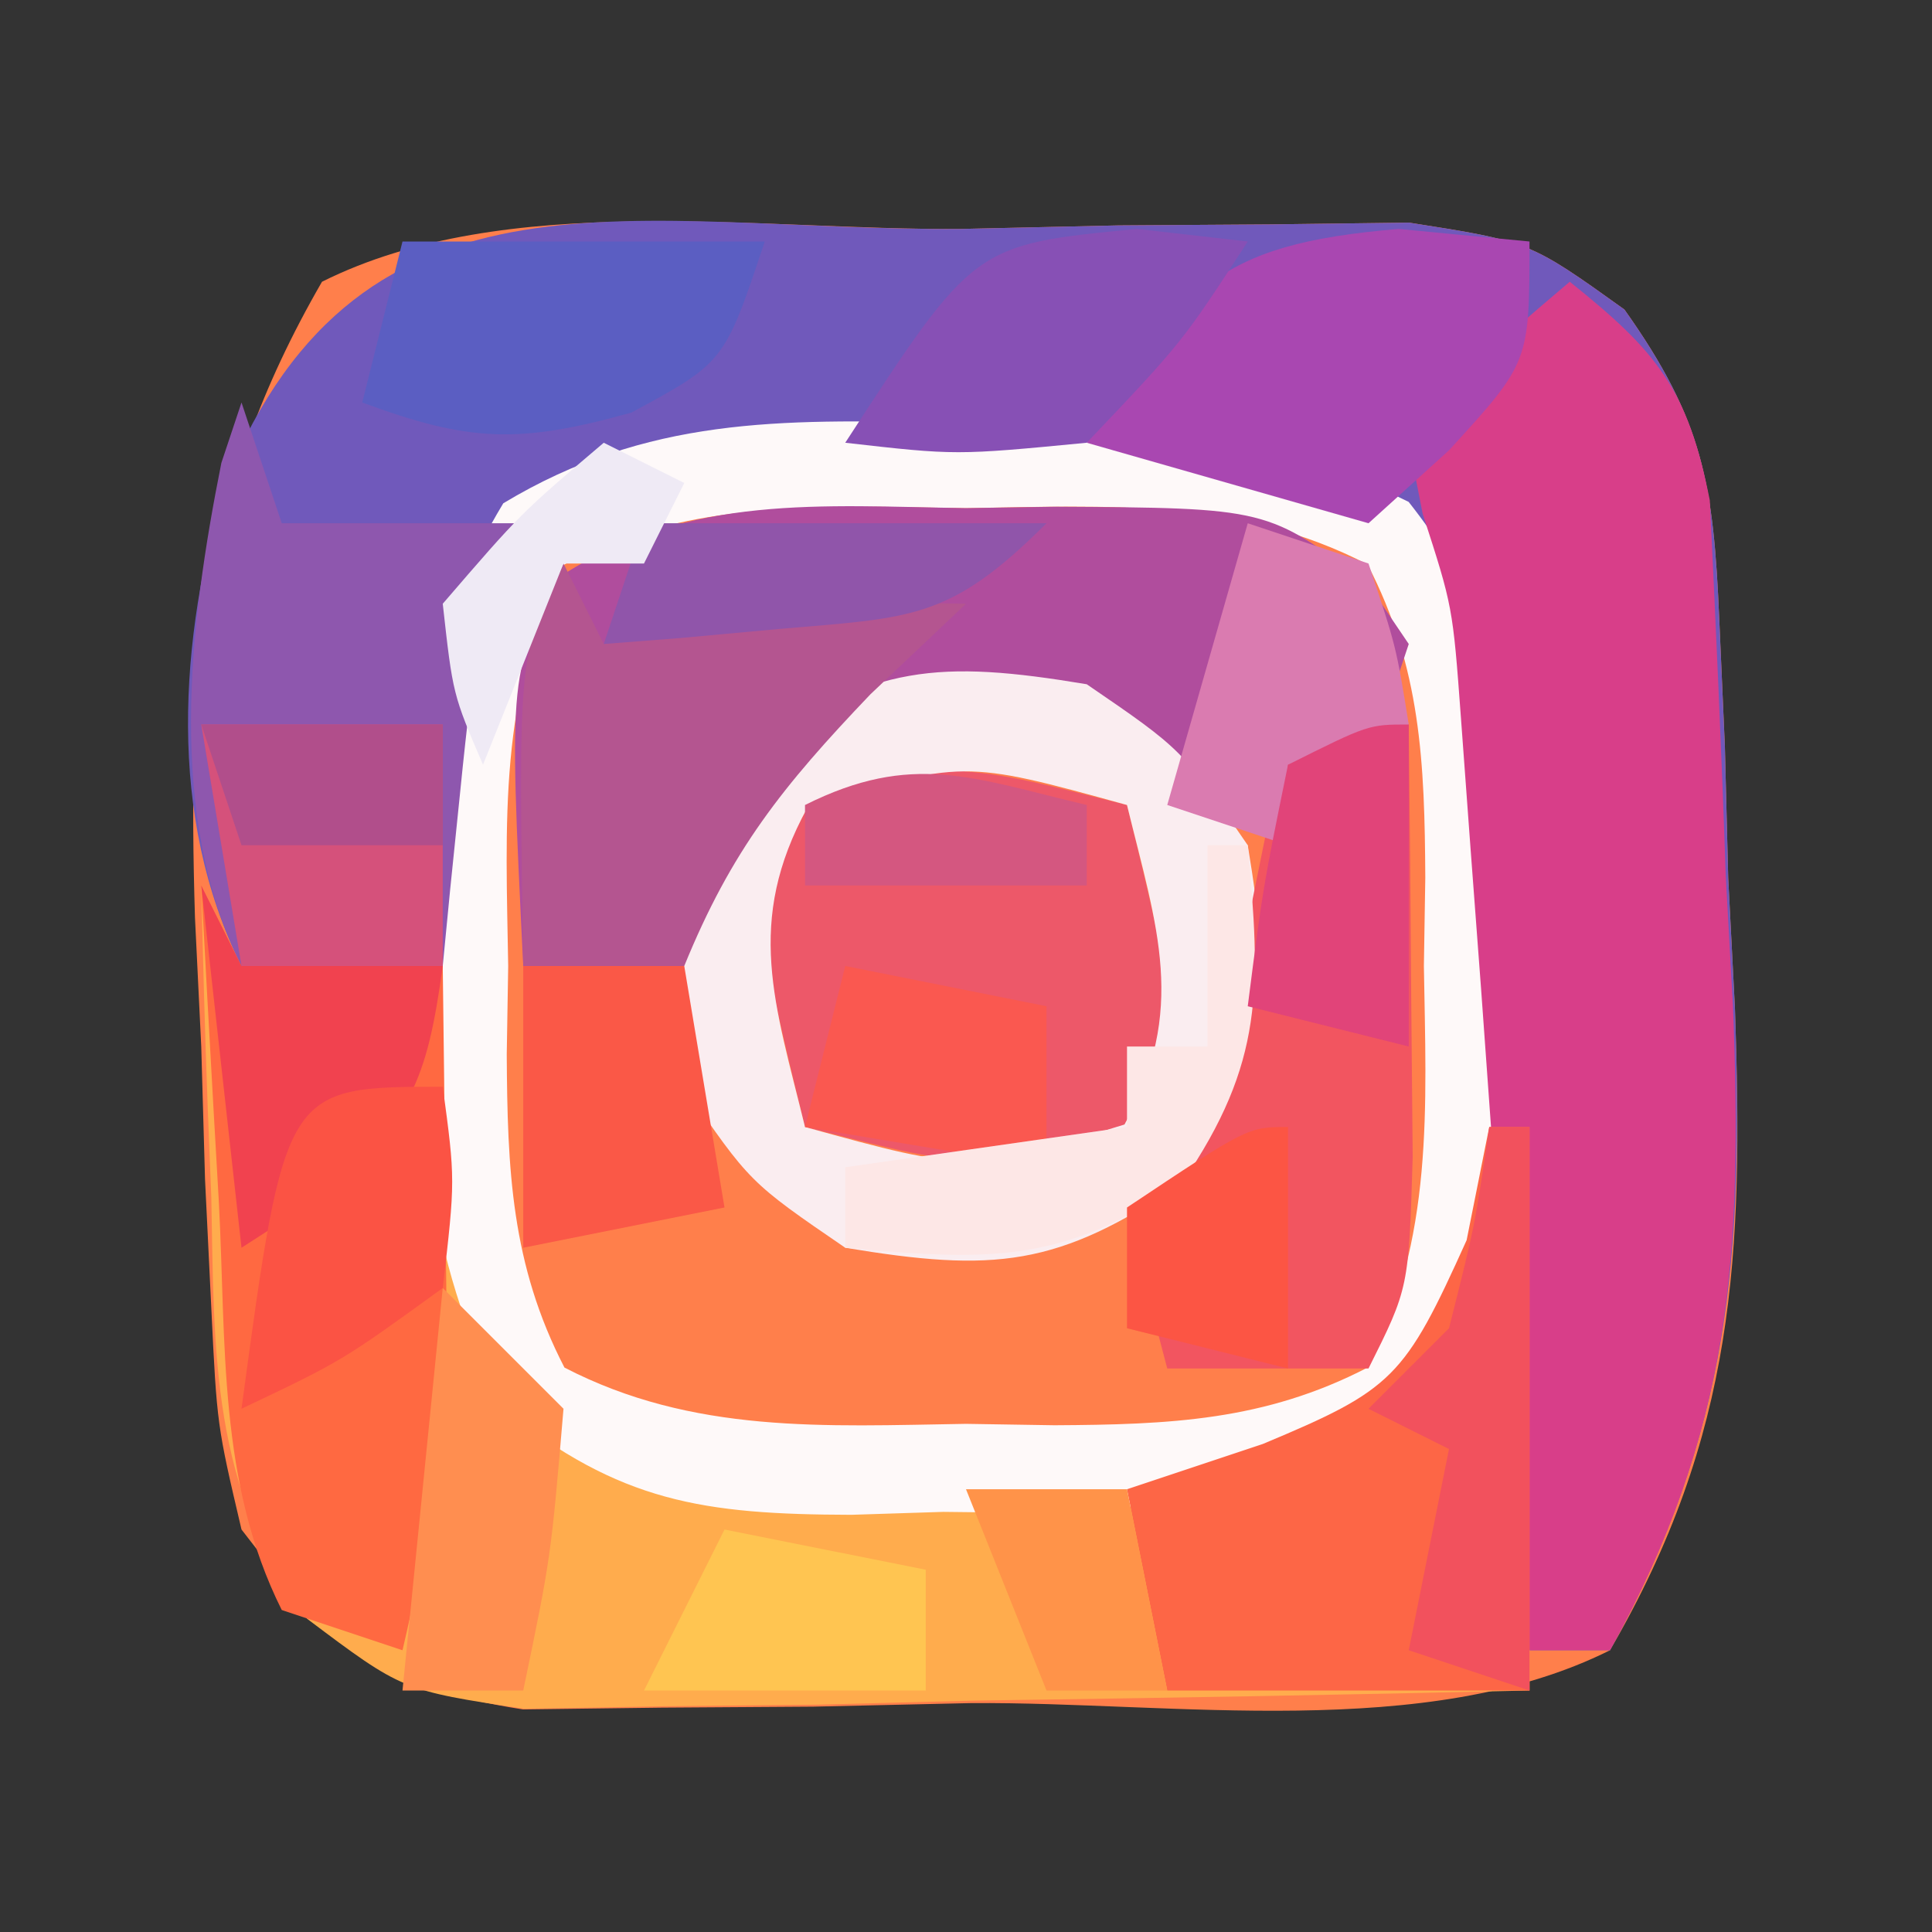 <?xml version="1.0" encoding="UTF-8"?>
<svg version="1.1" xmlns="http://www.w3.org/2000/svg" width="48" height="48">
<rect width="100%" height="100%" fill="#333333" stroke="none"/>
<path d="M0 0 C1.293 -0.029 2.586 -0.058 3.918 -0.088 C5.78 -0.1 5.78 -0.1 7.68 -0.113 C8.819 -0.128 9.958 -0.142 11.132 -0.157 C14.125 0.312 14.125 0.312 16.483 2.002 C18.443 4.761 18.697 6.346 18.84 9.707 C18.886 10.745 18.931 11.784 18.979 12.854 C19.006 13.933 19.034 15.013 19.062 16.125 C19.145 17.727 19.145 17.727 19.229 19.361 C19.445 25.49 19.237 29.961 16.125 35.312 C11.557 37.596 5.265 36.588 0.25 36.625 C-1.043 36.654 -2.336 36.683 -3.668 36.713 C-5.53 36.725 -5.53 36.725 -7.43 36.738 C-8.569 36.753 -9.708 36.767 -10.882 36.782 C-14.518 36.212 -15.665 35.199 -17.875 32.312 C-18.484 29.719 -18.484 29.719 -18.625 26.812 C-18.702 25.229 -18.702 25.229 -18.781 23.613 C-18.812 22.524 -18.843 21.435 -18.875 20.312 C-18.952 18.725 -18.952 18.725 -19.031 17.105 C-19.214 11.039 -18.938 6.613 -15.875 1.312 C-11.307 -0.971 -5.015 0.037 0 0 Z " fill="#FF7F4B" transform="translate(23.875,5.688)"/>
<path d="M0 0 C1.293 -0.029 2.586 -0.058 3.918 -0.088 C5.78 -0.1 5.78 -0.1 7.68 -0.113 C8.819 -0.128 9.958 -0.142 11.132 -0.157 C14.125 0.312 14.125 0.312 16.483 2.002 C18.443 4.761 18.697 6.346 18.84 9.707 C18.886 10.745 18.931 11.784 18.979 12.854 C19.006 13.933 19.034 15.013 19.062 16.125 C19.145 17.727 19.145 17.727 19.229 19.361 C19.446 25.527 19.111 29.876 16.125 35.312 C15.465 35.312 14.805 35.312 14.125 35.312 C14.085 34.541 14.046 33.769 14.005 32.973 C13.815 29.481 13.595 25.991 13.375 22.5 C13.313 21.285 13.251 20.07 13.188 18.818 C13.11 17.655 13.033 16.492 12.953 15.293 C12.89 14.219 12.827 13.146 12.763 12.04 C12.353 9.228 12.353 9.228 10.323 7.464 C8.023 6.259 6.693 5.927 4.121 5.914 C3.381 5.91 2.64 5.906 1.877 5.902 C1.113 5.914 0.349 5.926 -0.438 5.938 C-1.205 5.926 -1.973 5.914 -2.764 5.902 C-7.018 5.913 -7.018 5.913 -10.859 7.543 C-12.128 9.753 -12.379 11.464 -12.562 14 C-12.628 14.808 -12.694 15.616 -12.762 16.449 C-12.799 17.064 -12.836 17.679 -12.875 18.312 C-14.525 18.312 -16.175 18.312 -17.875 18.312 C-19.734 14.594 -19.426 10.188 -18.273 6.266 C-14.861 -2.076 -8.004 0.059 0 0 Z " fill="#7059BB" transform="translate(23.875,5.688)"/>
<path d="M0 0 C0.33 0.66 0.66 1.32 1 2 C2.65 2 4.3 2 6 2 C6.121 2.699 6.242 3.397 6.367 4.117 C6.535 5.027 6.702 5.937 6.875 6.875 C7.037 7.78 7.2 8.685 7.367 9.617 C7.83 12.165 7.83 12.165 10 14 C12.835 14.226 15.541 14.324 18.375 14.312 C19.143 14.329 19.912 14.345 20.703 14.361 C24.161 14.364 26.412 14.319 29.492 12.648 C31.429 10.531 31.696 8.814 32 6 C32.33 6 32.66 6 33 6 C33 10.62 33 15.24 33 20 C28.416 20.108 23.835 20.187 19.25 20.25 C17.948 20.284 16.646 20.317 15.305 20.352 C14.054 20.364 12.804 20.377 11.516 20.391 C10.364 20.412 9.211 20.433 8.024 20.454 C5 20 5 20 2.631 18.219 C0.233 14.957 0.326 11.654 0.25 7.75 C0.22 7.005 0.191 6.26 0.16 5.492 C0.09 3.662 0.043 1.831 0 0 Z " fill="#FFAC4D" transform="translate(5,22)"/>
<path d="M0 0 C0.751 -0.015 1.502 -0.031 2.275 -0.047 C5.925 -0.021 8.241 0.343 11.559 1.969 C14.51 5.697 14.298 8.872 14.188 13.5 C14.217 14.71 14.217 14.71 14.246 15.945 C14.214 19.89 14.058 21.875 11.559 25.027 C7.585 26.981 4.373 27.126 0 27.062 C-0.755 27.086 -1.509 27.11 -2.287 27.135 C-5.965 27.125 -8.037 26.821 -10.934 24.5 C-12.93 20.518 -13.028 17.331 -12.938 12.938 C-12.953 12.183 -12.968 11.428 -12.984 10.65 C-12.961 7.283 -12.683 4.908 -10.934 2.004 C-7.368 -0.144 -4.038 -0.083 0 0 Z M-9.414 3.523 C-11.069 6.719 -10.869 9.99 -10.812 13.5 C-10.824 14.224 -10.836 14.949 -10.848 15.695 C-10.832 18.548 -10.74 20.916 -9.414 23.477 C-6.218 25.131 -2.948 24.931 0.562 24.875 C1.287 24.887 2.011 24.898 2.758 24.91 C5.61 24.894 7.979 24.802 10.539 23.477 C12.194 20.281 11.994 17.01 11.938 13.5 C11.949 12.776 11.961 12.051 11.973 11.305 C11.957 8.452 11.865 6.084 10.539 3.523 C7.343 1.869 4.073 2.069 0.562 2.125 C-0.162 2.113 -0.886 2.102 -1.633 2.09 C-4.485 2.106 -6.854 2.198 -9.414 3.523 Z " fill="#FEF9F9" transform="translate(23.438,10.5)"/>
<path d="M0 0 C2.168 1.734 2.935 2.668 3.48 5.433 C3.629 8.538 3.772 11.642 3.875 14.75 C3.934 15.822 3.994 16.895 4.055 18 C4.299 24.193 4.011 28.54 1 34 C0.34 34 -0.32 34 -1 34 C-1.055 33.233 -1.111 32.467 -1.168 31.677 C-1.421 28.201 -1.679 24.725 -1.938 21.25 C-2.025 20.043 -2.112 18.837 -2.201 17.594 C-2.288 16.434 -2.375 15.273 -2.465 14.078 C-2.543 13.01 -2.622 11.942 -2.703 10.841 C-2.907 8.07 -2.907 8.07 -3.655 5.761 C-3.769 5.18 -3.883 4.599 -4 4 C-2.062 1.75 -2.062 1.75 0 0 Z " fill="#D83E89" transform="translate(39,7)"/>
<path d="M0 0 C1.087 -0.017 1.087 -0.017 2.195 -0.035 C7.5 -0.006 7.5 -0.006 10 1.898 C10.33 2.386 10.66 2.873 11 3.375 C10.67 4.365 10.34 5.355 10 6.375 C9.34 6.375 8.68 6.375 8 6.375 C8 7.035 8 7.695 8 8.375 C4.125 6.5 4.125 6.5 3 5.375 C-1.17 4.947 -1.17 4.947 -4.812 6.688 C-6.195 8.48 -6.195 8.48 -7 11.375 C-8.32 11.375 -9.64 11.375 -11 11.375 C-11.363 3.998 -11.363 3.998 -9.988 1.637 C-6.855 -0.352 -3.59 -0.057 0 0 Z " fill="#B04D9D" transform="translate(24,12.625)"/>
<path d="M0 0 C0.33 0.66 0.66 1.32 1 2 C2.65 2 4.3 2 6 2 C6.027 3.896 6.046 5.792 6.062 7.688 C6.074 8.743 6.086 9.799 6.098 10.887 C6.009 13.724 5.649 16.244 5 19 C4.01 18.67 3.02 18.34 2 18 C0.414 14.828 0.621 11.365 0.438 7.875 C0.394 7.121 0.351 6.367 0.307 5.59 C0.201 3.727 0.1 1.863 0 0 Z " fill="#FF6941" transform="translate(5,22)"/>
<path d="M0 0 C1.323 5.411 1.323 5.411 -0.062 7.938 C-2.911 9.5 -4.935 8.749 -8 8 C-9.323 2.589 -9.323 2.589 -7.938 0.062 C-5.089 -1.5 -3.065 -0.749 0 0 Z " fill="#ED5869" transform="translate(28,20)"/>
<path d="M0 0 C2.375 1.625 2.375 1.625 4 4 C4.612 7.672 4.487 9.288 2.375 12.375 C-0.712 14.487 -2.328 14.612 -6 14 C-8.375 12.375 -8.375 12.375 -10 10 C-10.612 6.328 -10.487 4.712 -8.375 1.625 C-5.288 -0.487 -3.672 -0.612 0 0 Z M-6.938 3.062 C-8.5 5.911 -7.749 7.935 -7 11 C-2.923 12.124 -2.923 12.124 0.938 10.938 C2.5 8.089 1.749 6.065 1 3 C-3.077 1.876 -3.077 1.876 -6.938 3.062 Z " fill="#FAEDF0" transform="translate(27,17)"/>
<path d="M0 0 C0.027 2.292 0.046 4.583 0.062 6.875 C0.074 8.151 0.086 9.427 0.098 10.742 C0 14 0 14 -1 16 C-2.65 16 -4.3 16 -6 16 C-6.625 13.625 -6.625 13.625 -7 11 C-6.34 10.34 -5.68 9.68 -5 9 C-4.394 6.942 -3.988 4.88 -3.562 2.777 C-3.377 2.191 -3.191 1.604 -3 1 C-1 0 -1 0 0 0 Z " fill="#F25560" transform="translate(35,18)"/>
<path d="M0 0 C0.33 0.99 0.66 1.98 1 3 C2.98 3 4.96 3 7 3 C6.67 3.66 6.34 4.32 6 5 C5.775 6.537 5.592 8.08 5.438 9.625 C5.354 10.442 5.27 11.26 5.184 12.102 C5.123 12.728 5.062 13.355 5 14 C3.35 14 1.7 14 0 14 C-1.87 10.26 -1.306 5.532 -0.5 1.5 C-0.335 1.005 -0.17 0.51 0 0 Z " fill="#8E57AE" transform="translate(6,10)"/>
<path d="M0 0 C0.33 0 0.66 0 1 0 C1 4.62 1 9.24 1 14 C-1.97 14 -4.94 14 -8 14 C-8.33 12.35 -8.66 10.7 -9 9 C-7.886 8.629 -6.772 8.258 -5.625 7.875 C-2.386 6.521 -2.107 6.238 -0.562 2.812 C-0.377 1.884 -0.191 0.956 0 0 Z " fill="#FD6646" transform="translate(37,28)"/>
<path d="M0 0 C0.33 0.66 0.66 1.32 1 2 C1.66 1.67 2.32 1.34 3 1 C5.333 0.96 7.667 0.957 10 1 C9.216 1.742 8.432 2.485 7.625 3.25 C5.435 5.544 4.173 7.122 3 10 C1.68 10 0.36 10 -1 10 C-1.125 2.25 -1.125 2.25 0 0 Z " fill="#B45590" transform="translate(14,14)"/>
<path d="M0 0 C1.073 0.103 2.145 0.206 3.25 0.312 C3.25 3.312 3.25 3.312 1.25 5.5 C0.59 6.098 -0.07 6.696 -0.75 7.312 C-3.06 6.652 -5.37 5.992 -7.75 5.312 C-5.366 1.498 -4.615 0.385 0 0 Z " fill="#A947B1" transform="translate(34.75,5.688)"/>
<path d="M0 0 C2.97 0 5.94 0 9 0 C8 3 8 3 5.688 4.25 C2.901 5.028 1.666 4.987 -1 4 C-0.67 2.68 -0.34 1.36 0 0 Z " fill="#5B5EC2" transform="translate(10,6)"/>
<path d="M0 0 C1.98 0 3.96 0 6 0 C6 1.98 6 3.96 6 6 C4.35 6 2.7 6 1 6 C0.67 4.02 0.34 2.04 0 0 Z " fill="#D5517B" transform="translate(5,18)"/>
<path d="M0 0 C1.32 0 2.64 0 4 0 C4.33 1.98 4.66 3.96 5 6 C3.35 6.33 1.7 6.66 0 7 C0 4.69 0 2.38 0 0 Z " fill="#FA5847" transform="translate(13,24)"/>
<path d="M0 0 C0.907 0.103 1.815 0.206 2.75 0.312 C1.125 2.812 1.125 2.812 -1.25 5.312 C-4.5 5.625 -4.5 5.625 -7.25 5.312 C-4.05 0.389 -4.05 0.389 0 0 Z " fill="#8750B5" transform="translate(28.25,5.688)"/>
<path d="M0 0 C0.33 0.66 0.66 1.32 1 2 C2.65 2 4.3 2 6 2 C5.602 4.886 5.21 5.822 2.938 7.75 C2.298 8.162 1.659 8.575 1 9 C0.67 6.03 0.34 3.06 0 0 Z " fill="#F1424F" transform="translate(5,22)"/>
<path d="M0 0 C1.65 0.33 3.3 0.66 5 1 C5 2.32 5 3.64 5 5 C2.03 4.505 2.03 4.505 -1 4 C-0.67 2.68 -0.34 1.36 0 0 Z " fill="#FA5850" transform="translate(21,24)"/>
<path d="M0 0 C0.99 0.33 1.98 0.66 3 1 C3.688 3.062 3.688 3.062 4 5 C3.01 5.33 2.02 5.66 1 6 C1 6.66 1 7.32 1 8 C0.01 7.67 -0.98 7.34 -2 7 C-1.34 4.69 -0.68 2.38 0 0 Z " fill="#DA7BB0" transform="translate(31,13)"/>
<path d="M0 0 C0.33 0 0.66 0 1 0 C1 4.62 1 9.24 1 14 C0.01 13.67 -0.98 13.34 -2 13 C-1.67 11.35 -1.34 9.7 -1 8 C-1.66 7.67 -2.32 7.34 -3 7 C-2.34 6.34 -1.68 5.68 -1 5 C-0.352 2.429 -0.352 2.429 0 0 Z " fill="#F2515D" transform="translate(37,28)"/>
<path d="M0 0 C0.99 0.99 1.98 1.98 3 3 C2.688 6.688 2.688 6.688 2 10 C1.01 10 0.02 10 -1 10 C-0.67 6.7 -0.34 3.4 0 0 Z " fill="#FF8E50" transform="translate(11,32)"/>
<path d="M0 0 C0.33 0 0.66 0 1 0 C1.322 3.537 1.413 5.396 -0.625 8.375 C-3.604 10.413 -5.463 10.322 -9 10 C-9 9.34 -9 8.68 -9 8 C-5.535 7.505 -5.535 7.505 -2 7 C-2 6.34 -2 5.68 -2 5 C-1.34 5 -0.68 5 0 5 C0 3.35 0 1.7 0 0 Z " fill="#FDE7E6" transform="translate(30,21)"/>
<path d="M0 0 C0 2.64 0 5.28 0 8 C-1.32 7.67 -2.64 7.34 -4 7 C-3.625 4.062 -3.625 4.062 -3 1 C-1 0 -1 0 0 0 Z " fill="#E14479" transform="translate(35,18)"/>
<path d="M0 0 C1.65 0.33 3.3 0.66 5 1 C5 1.99 5 2.98 5 4 C2.69 4 0.38 4 -2 4 C-1.34 2.68 -0.68 1.36 0 0 Z " fill="#FFC551" transform="translate(18,38)"/>
<path d="M0 0 C0.312 2.312 0.312 2.312 0 5 C-2.5 6.812 -2.5 6.812 -5 8 C-3.919 0 -3.919 0 0 0 Z " fill="#FB5344" transform="translate(11,27)"/>
<path d="M0 0 C3.3 0 6.6 0 10 0 C7.602 2.398 6.667 2.343 3.375 2.625 C2.558 2.7 1.74 2.775 0.898 2.852 C0.272 2.901 -0.355 2.95 -1 3 C-0.67 2.01 -0.34 1.02 0 0 Z " fill="#9055AA" transform="translate(16,13)"/>
<path d="M0 0 C0 1.98 0 3.96 0 6 C-1.32 5.67 -2.64 5.34 -4 5 C-4 4.01 -4 3.02 -4 2 C-1 0 -1 0 0 0 Z " fill="#FC5544" transform="translate(32,28)"/>
<path d="M0 0 C0 0.66 0 1.32 0 2 C-2.31 2 -4.62 2 -7 2 C-7 1.34 -7 0.68 -7 0 C-4.333 -1.333 -2.833 -0.671 0 0 Z " fill="#D45780" transform="translate(27,20)"/>
<path d="M0 0 C1.32 0 2.64 0 4 0 C4.33 1.65 4.66 3.3 5 5 C4.01 5 3.02 5 2 5 C1.34 3.35 0.68 1.7 0 0 Z " fill="#FF9349" transform="translate(24,37)"/>
<path d="M0 0 C1.98 0 3.96 0 6 0 C6 0.99 6 1.98 6 3 C4.35 3 2.7 3 1 3 C0.67 2.01 0.34 1.02 0 0 Z " fill="#B14E8B" transform="translate(5,18)"/>
<path d="M0 0 C0.66 0.33 1.32 0.66 2 1 C1.67 1.66 1.34 2.32 1 3 C0.34 3 -0.32 3 -1 3 C-1.66 4.65 -2.32 6.3 -3 8 C-3.75 6.25 -3.75 6.25 -4 4 C-2.062 1.75 -2.062 1.75 0 0 Z " fill="#EFEAF5" transform="translate(15,11)"/>
</svg>
